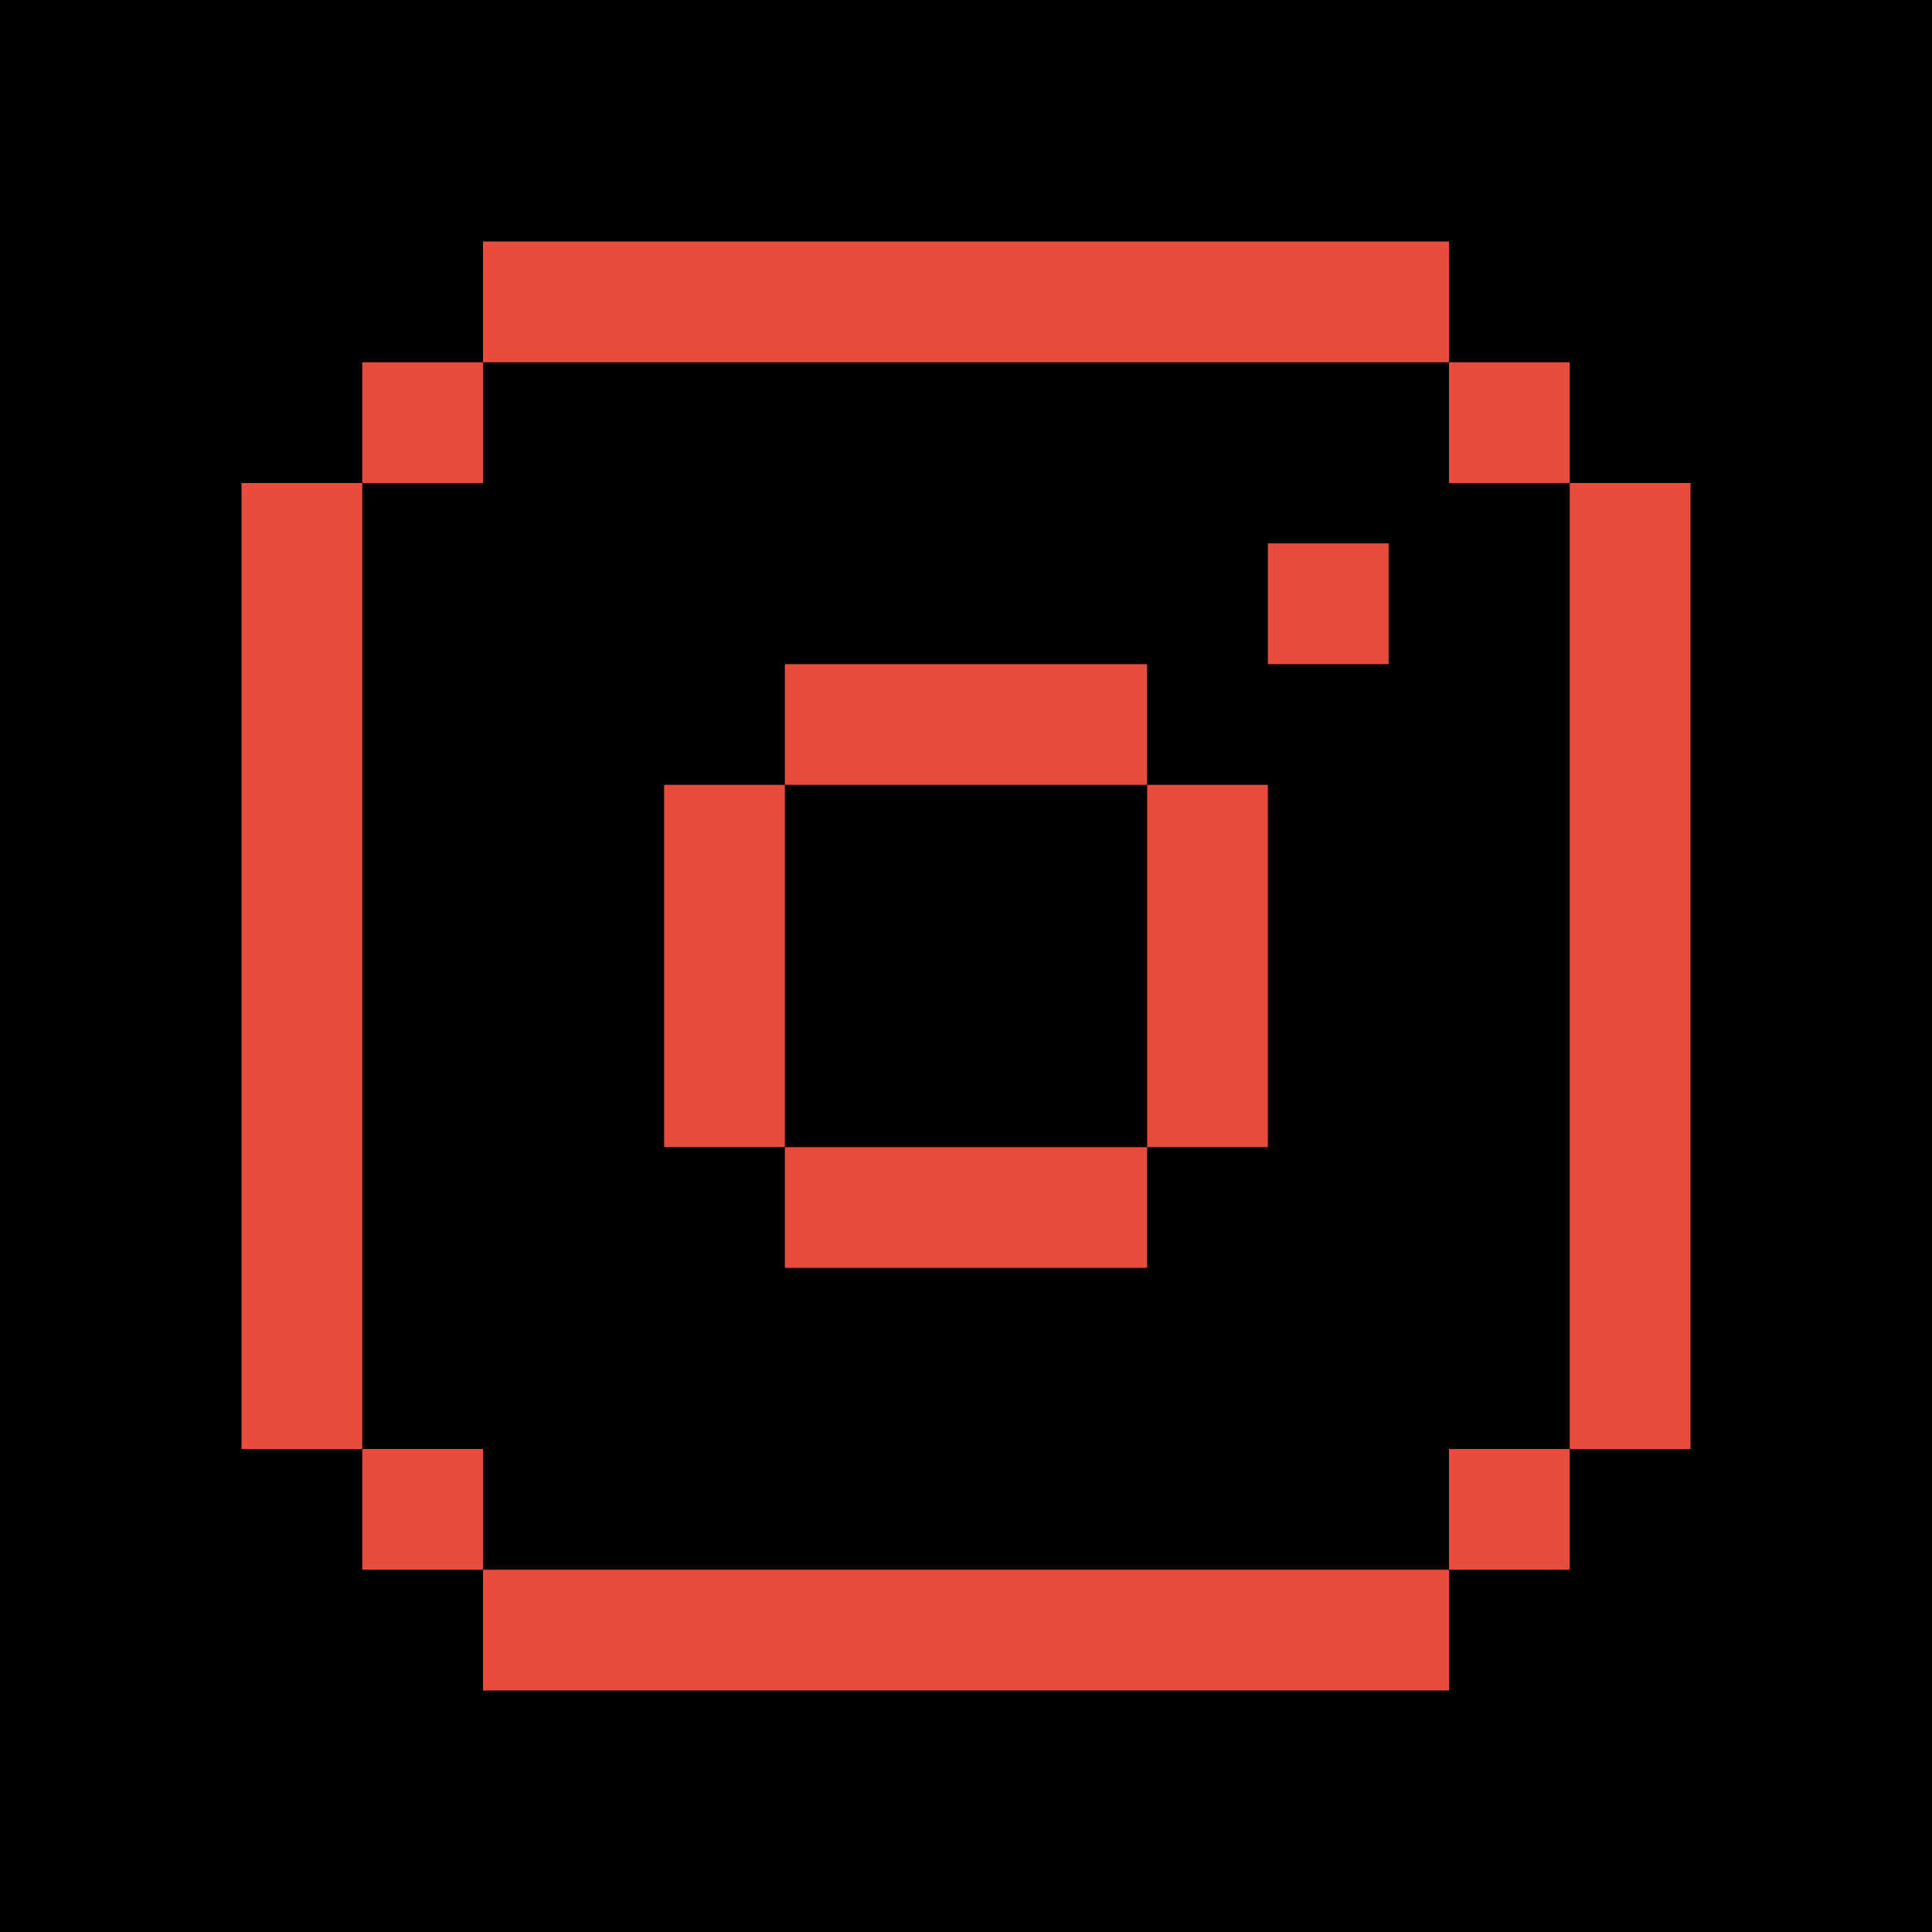 <?xml version="1.0" encoding="UTF-8"?>
<svg xmlns="http://www.w3.org/2000/svg" xmlns:xlink="http://www.w3.org/1999/xlink" viewBox="0 0 45 45" width="45px" height="45px">
<g id="surface72397515">
<rect x="0" y="0" width="45" height="45" style="fill:rgb(0%,0%,0%);fill-opacity:1;stroke:none;"/>
<path style=" stroke:none;fill-rule:nonzero;fill:rgb(90.588%,29.804%,23.529%);fill-opacity:1;" d="M 11.25 5.625 L 11.25 8.438 L 33.75 8.438 L 33.75 5.625 Z M 33.75 8.438 L 33.75 11.25 L 36.562 11.25 L 36.562 8.438 Z M 36.562 11.25 L 36.562 33.75 L 39.375 33.75 L 39.375 11.25 Z M 36.562 33.75 L 33.75 33.75 L 33.75 36.562 L 36.562 36.562 Z M 33.75 36.562 L 11.25 36.562 L 11.25 39.375 L 33.75 39.375 Z M 11.25 36.562 L 11.25 33.75 L 8.438 33.75 L 8.438 36.562 Z M 8.438 33.75 L 8.438 11.25 L 5.625 11.25 L 5.625 33.75 Z M 8.438 11.25 L 11.25 11.25 L 11.25 8.438 L 8.438 8.438 Z M 29.531 12.656 L 29.531 15.469 L 32.344 15.469 L 32.344 12.656 Z M 18.281 15.469 L 18.281 18.281 L 26.719 18.281 L 26.719 15.469 Z M 26.719 18.281 L 26.719 26.719 L 29.531 26.719 L 29.531 18.281 Z M 26.719 26.719 L 18.281 26.719 L 18.281 29.531 L 26.719 29.531 Z M 18.281 26.719 L 18.281 18.281 L 15.469 18.281 L 15.469 26.719 Z M 18.281 26.719 "/>
</g>
</svg>
